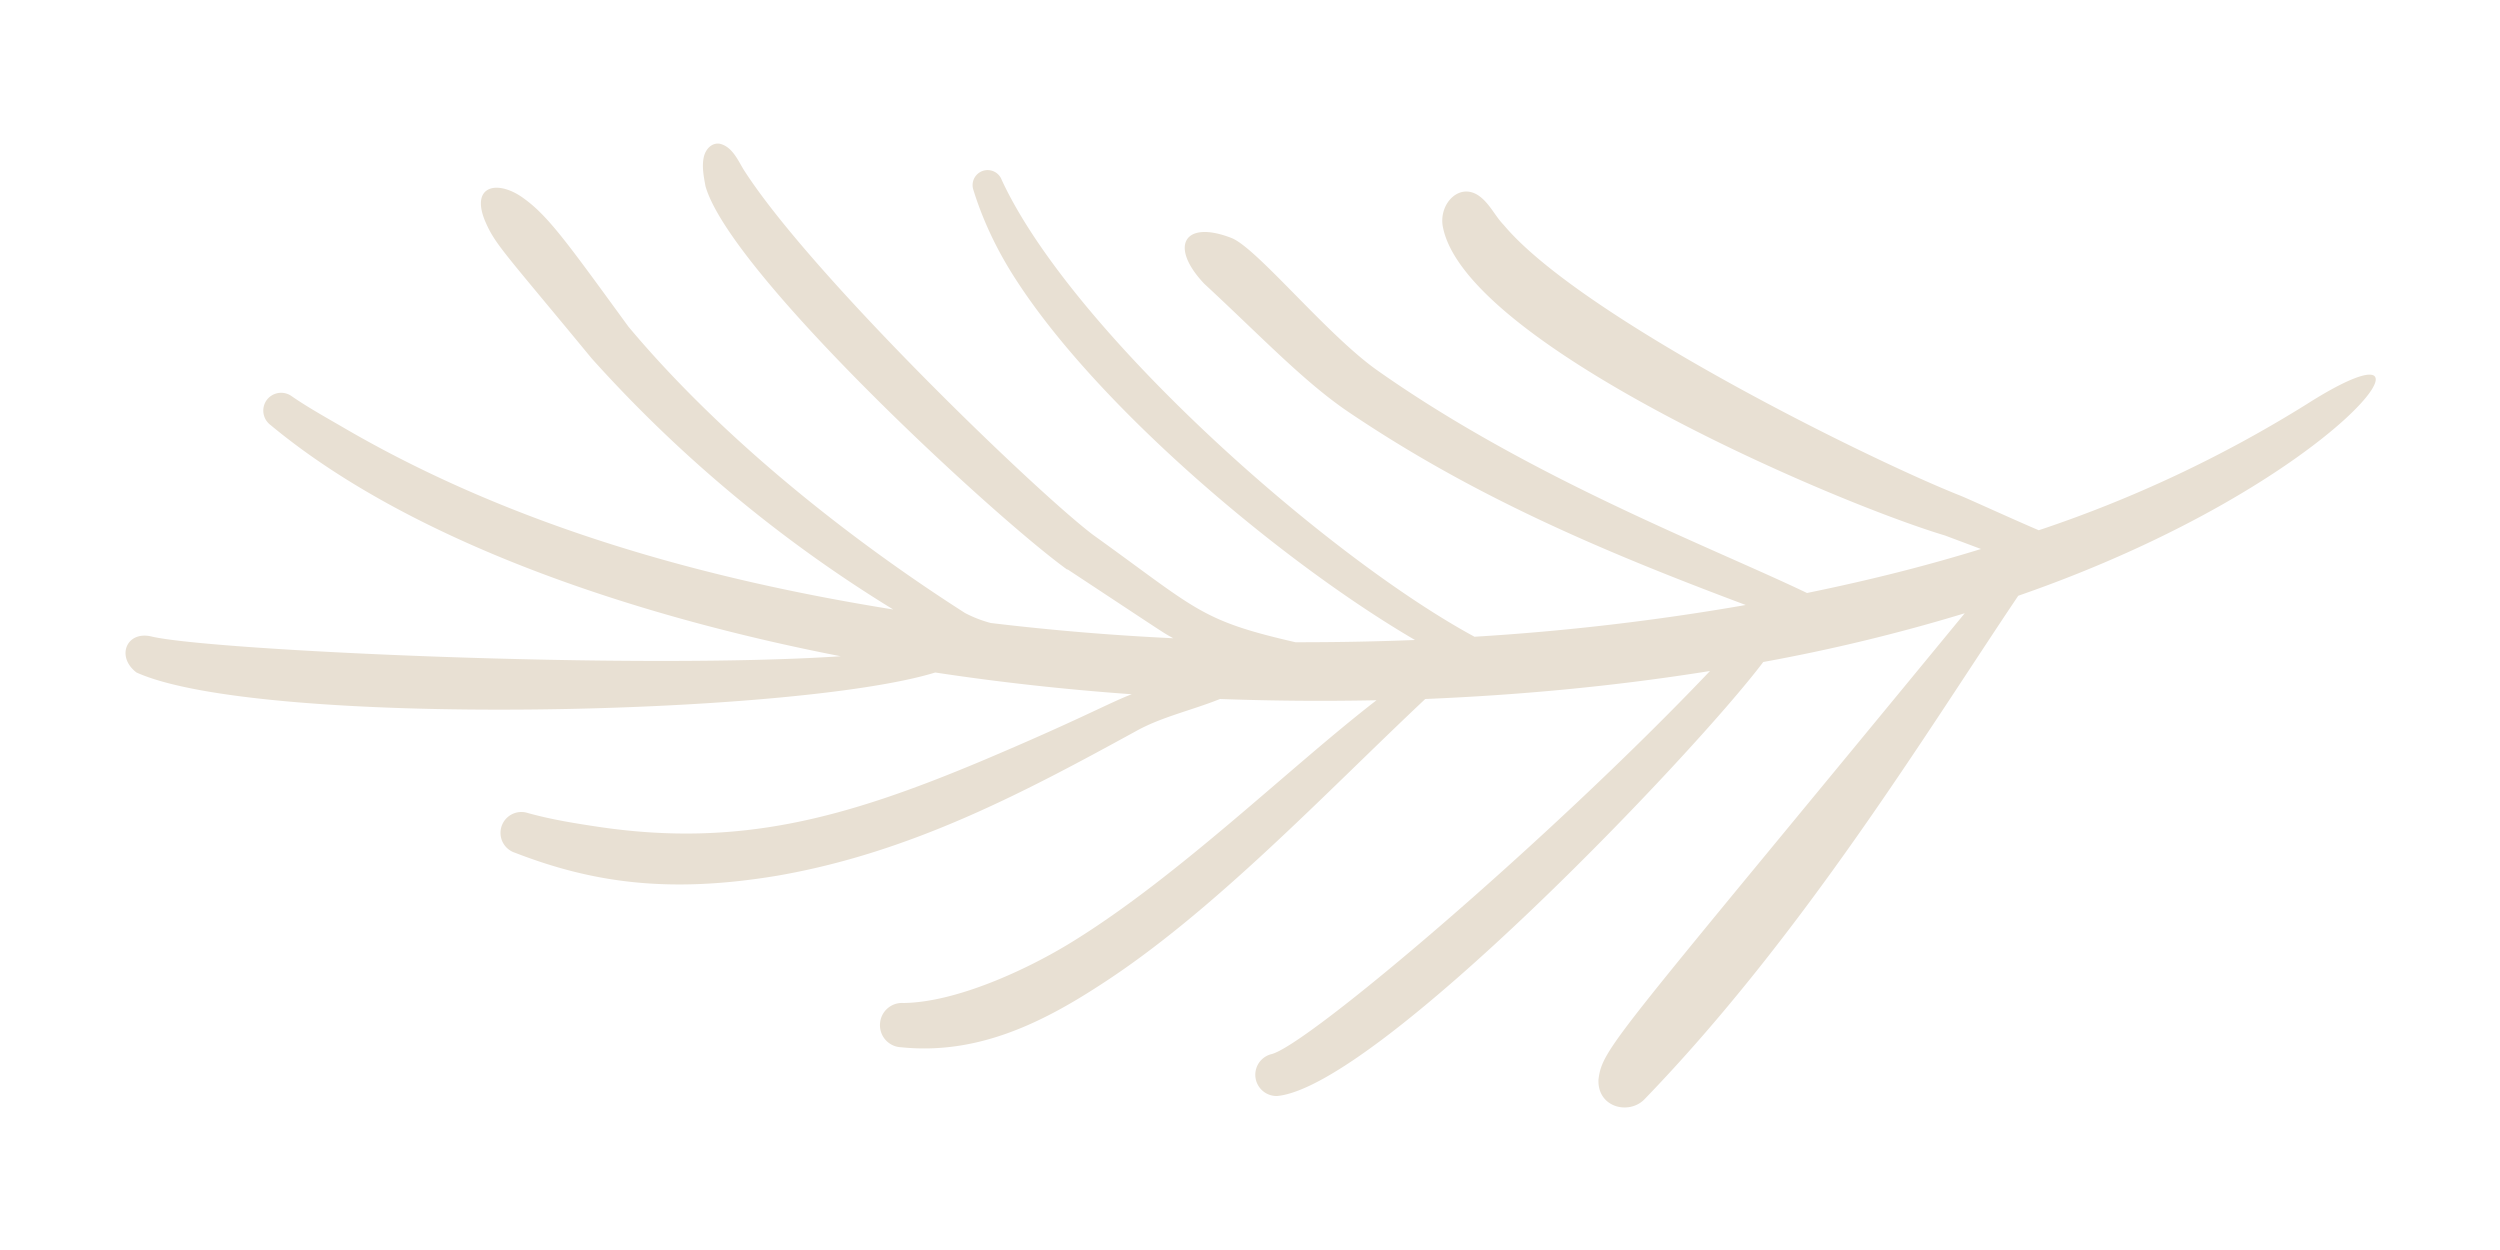 ﻿<svg xmlns='http://www.w3.org/2000/svg' viewBox='0 0 1000 500' fill='#e8e0d3'>
    <path d='M426.8 227.6c41.1 27.1 37.7 25 42.5 27.7a1021 1021 0 0 1-73-6.1 49.1 49.1 0 0 1-10.3-4c-47.7-30.5-97.9-70.7-134.6-114.5-24-32.9-31.9-44.1-41.7-51.2-10.3-7.7-21.5-5.6-15.8 8.6 4.1 9.7 7.2 12.1 42.8 55.3a543.4 543.4 0 0 0 120.6 100.4c-76.1-12.2-151.9-33.4-218.6-72-7.7-4.5-15.2-8.6-22-13.3a7.2 7.2 0 0 0-10 1.5 7.2 7.2 0 0 0 1.5 10c59.4 49.3 152.9 77.9 228.1 92.5-82.8 5.5-252.2-2.3-275.7-7.9-10-2.4-14.3 8.1-6 14.4 49 22.1 262.9 17.4 319.5 0 25.7 3.9 52 6.8 78.6 8.7-8.8 3.3-20.5 10-60.3 26.8-54.4 22.8-96.7 34.5-152.6 26.3-9.3-1.4-19-2.9-28.7-5.6a8.3 8.3 0 1 0-5.1 15.9c30.5 11.8 60.9 16.5 104.8 9.2 53.9-9.3 99.3-33.6 143.7-57.9 10-5.6 22.3-8.3 33.5-12.8 22.5.8 42.4.9 62.6.5-34.6 26.7-78.6 70-121.5 96.5-18.4 11.4-46.9 24.4-67.8 24.6a8.8 8.8 0 0 0-9.3 8.4 8.8 8.8 0 0 0 8.4 9.3c29.2 3 54.5-8.5 79.5-24.8 45.3-29.1 90.4-77.1 130.2-114.5 35.8-1.5 73.9-4.8 113.9-11.2-64.5 67.8-161.5 150.2-175.6 153.3a8.5 8.5 0 0 0 2.5 16.7c39.9-3.9 167-137.2 194.4-173.6a716.6 716.6 0 0 0 80.6-19.5C645.4 416.2 641.1 418.9 639.4 431.7c-.6 11.3 12.2 14.4 18.4 8 63.4-65.6 112.7-146.7 149.5-201.4C938 193 985.7 121.6 922.8 161.6a503.4 503.4 0 0 1-107.3 50.5c-10.8-4.6-28-12.5-31.5-13.9-36.4-14.4-151.6-71.3-182.5-108.2-3.4-3.5-5.4-8.1-9.3-11.2-8-6.4-16.7 2.4-15.1 11.7 8.5 46.6 155 109.9 200.9 123.7l14.4 5.4c-20.5 6.3-42.3 12-69.6 17.6-38.1-18.3-110.4-45.7-171.8-89-20.2-14.2-48.2-49-58.4-53-19-7.4-25.1 3.3-10.9 18.3 22.6 20.9 40 39.4 58 51.5 49.1 33.1 99.6 54.9 158.6 77a975 975 0 0 1-108.5 12.7C530 222.3 428.7 132.4 400.7 72a6 6 0 1 0-11.3 4.1c3.4 11 8.9 23.4 17.2 36.1C439.9 163.6 513.4 225.3 566 256c-18.1.7-32.9.9-47.8.9-38.3-8.8-39.1-12.9-80.9-42.9-22.8-17.2-113.5-104.6-140-146.4-2.3-3.9-4.6-9-9.4-10.1-2.9-.5-5.6 1.8-6.4 5.4-.8 3.8 0 7.8.7 11.6 9.9 34.7 115.4 132.3 144.9 153.5Z'></path>
</svg>